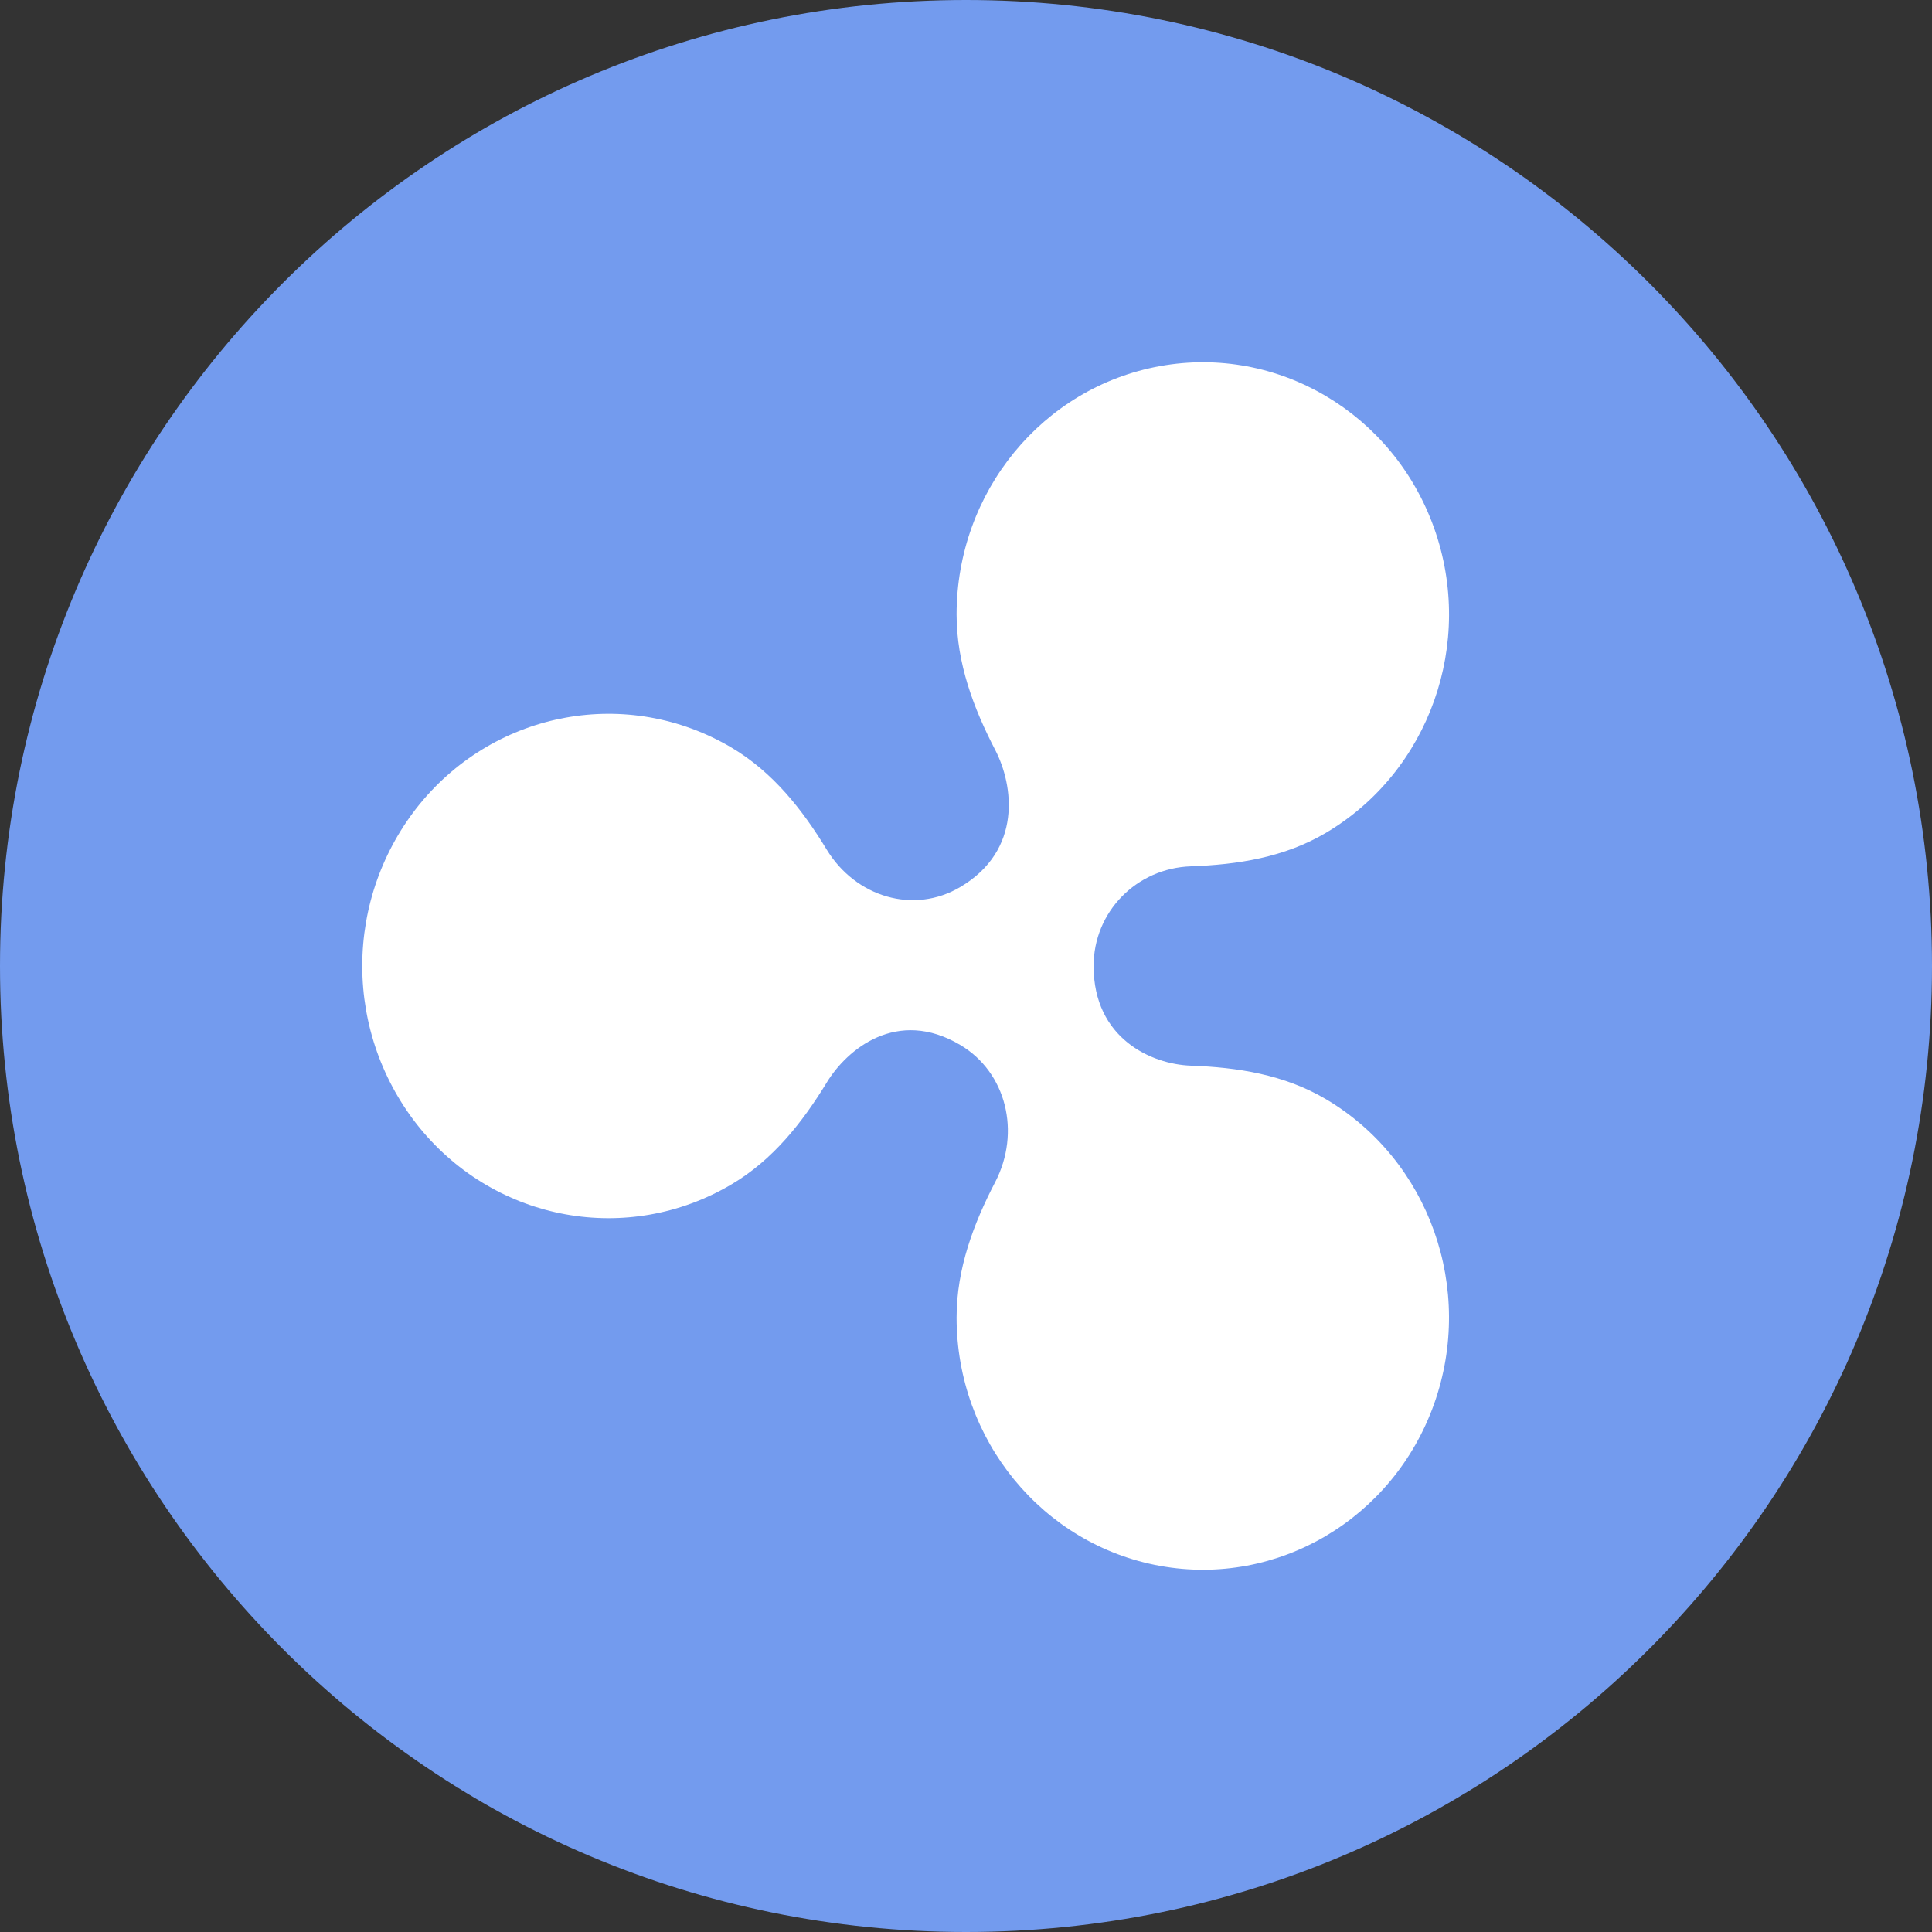 <svg width="46" height="46" viewBox="0 0 46 46" fill="none" xmlns="http://www.w3.org/2000/svg">
<rect x="0" y="0" width="46" height="46" fill="#333333" stroke="none"/>
<path d="M23 46C35.703 46 46 35.703 46 23C46 10.297 35.703 0 23 0C10.297 0 0 10.297 0 23C0 35.703 10.297 46 23 46Z" fill="#739BEE"/>
<path d="M31.568 26.17C30.576 25.583 29.459 25.413 28.352 25.373C27.423 25.34 26.038 24.731 26.038 23.001C26.038 21.71 27.058 20.673 28.352 20.627C29.459 20.588 30.577 20.417 31.569 19.83C34.032 18.373 35.12 15.315 34.147 12.577C33.173 9.838 30.422 8.211 27.62 8.717C24.819 9.223 22.776 11.716 22.776 14.631C22.776 15.794 23.181 16.865 23.696 17.857C24.13 18.692 24.349 20.243 22.862 21.121C21.755 21.775 20.375 21.361 19.685 20.231C19.105 19.277 18.402 18.383 17.417 17.8C14.954 16.343 11.825 16.909 9.997 19.14C9.109 20.231 8.625 21.594 8.625 23C8.625 24.406 9.109 25.769 9.997 26.86C11.825 29.092 14.954 29.657 17.417 28.199C18.402 27.619 19.105 26.724 19.687 25.77C20.164 24.987 21.357 23.988 22.862 24.879C23.966 25.533 24.308 26.963 23.696 28.143C23.18 29.135 22.776 30.206 22.776 31.37C22.776 34.284 24.819 36.777 27.62 37.283C30.422 37.789 33.173 36.162 34.147 33.423C35.118 30.685 34.032 27.627 31.569 26.17H31.568Z" fill="white"/>
</svg>
